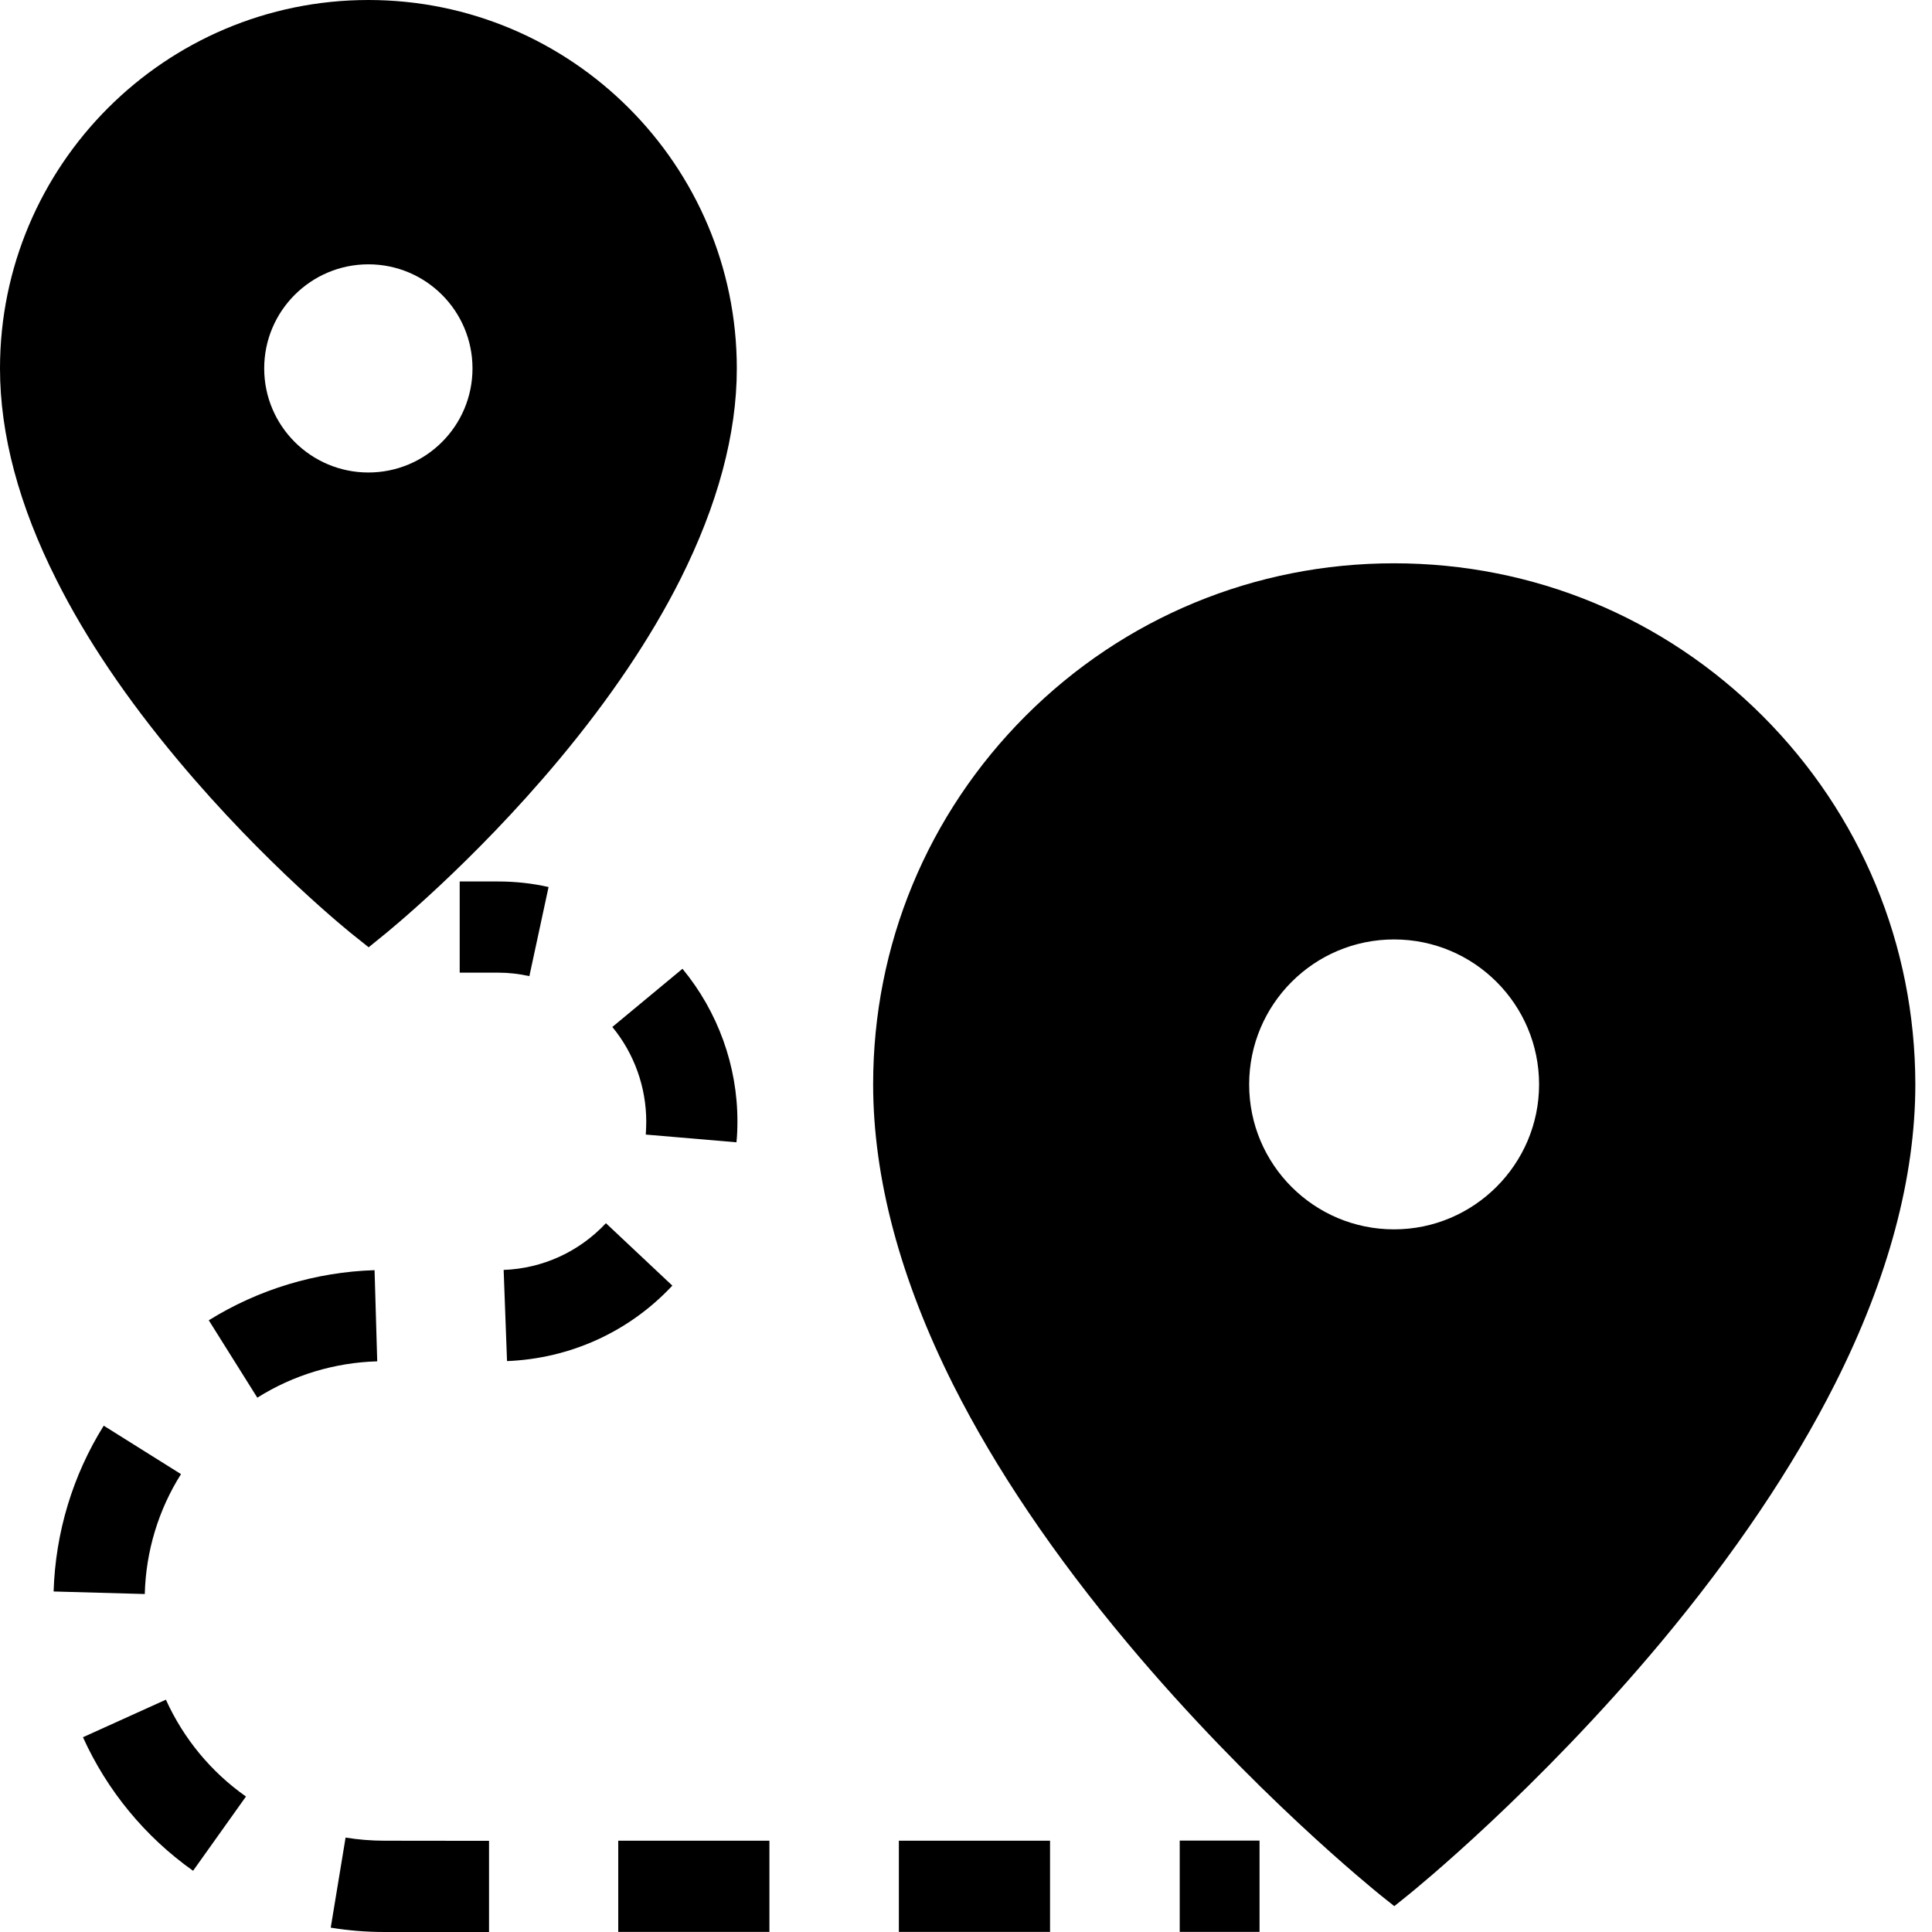 <svg width="16" height="16" viewBox="0 0 16 16" fill="none" xmlns="http://www.w3.org/2000/svg">
<path d="M3.051 1.9359e-05C1.368 1.9359e-05 0 1.368 0 3.051C0 3.598 0.157 4.187 0.468 4.803C0.711 5.288 1.051 5.791 1.476 6.298C2.195 7.158 2.904 7.727 2.934 7.75L3.053 7.845L3.17 7.75C3.2 7.726 3.909 7.154 4.628 6.293C5.052 5.785 5.391 5.281 5.634 4.798C5.943 4.182 6.102 3.595 6.102 3.052C6.102 1.368 4.733 0 3.051 0L3.051 1.9359e-05ZM3.051 3.913C2.575 3.913 2.188 3.527 2.188 3.051C2.188 2.575 2.575 2.189 3.051 2.189C3.527 2.189 3.913 2.575 3.913 3.051C3.913 3.527 3.527 3.913 3.051 3.913Z" fill="black"/>
<path d="M14.596 5.928C13.78 5.113 12.697 4.665 11.545 4.665C10.393 4.665 9.308 5.114 8.494 5.928C7.679 6.744 7.231 7.828 7.231 8.979C7.231 9.755 7.454 10.591 7.895 11.47C8.244 12.163 8.73 12.882 9.338 13.608C10.371 14.841 11.386 15.656 11.428 15.691L11.547 15.786L11.665 15.691C11.707 15.657 12.722 14.836 13.755 13.601C14.363 12.872 14.848 12.152 15.197 11.46C15.639 10.584 15.862 9.749 15.862 8.979C15.86 7.827 15.412 6.744 14.596 5.928H14.596ZM11.545 10.181C10.882 10.181 10.345 9.644 10.345 8.981C10.345 8.318 10.882 7.78 11.545 7.78C12.208 7.78 12.746 8.318 12.746 8.981C12.746 9.641 12.207 10.181 11.545 10.181Z" fill="black"/>
<path d="M4.384 8.084C4.3 8.065 4.212 8.055 4.124 8.055H3.807V7.3H4.124C4.266 7.3 4.407 7.315 4.543 7.346L4.384 8.084Z" fill="black"/>
<path d="M7.444 15.244V15.999H8.696V15.244H7.444ZM5.12 15.244V15.999H6.372V15.244H5.12ZM3.185 15.244C3.075 15.244 2.967 15.235 2.862 15.218L2.739 15.964C2.887 15.988 3.035 16 3.185 16H4.05V15.245L3.185 15.244ZM1.374 14.076L0.687 14.387C0.887 14.829 1.202 15.212 1.599 15.493L2.037 14.878C1.748 14.675 1.519 14.397 1.374 14.076V14.076ZM0.859 11.807C0.602 12.218 0.459 12.692 0.444 13.18L1.199 13.201C1.208 12.847 1.312 12.504 1.499 12.208L0.859 11.807ZM3.102 10.519C2.615 10.534 2.141 10.678 1.729 10.934L2.131 11.575C2.429 11.387 2.773 11.284 3.124 11.274L3.102 10.519ZM5.018 10.13C4.795 10.368 4.493 10.505 4.171 10.517L4.199 11.272C4.722 11.251 5.21 11.03 5.568 10.647L5.018 10.13ZM5.652 8.023L5.071 8.505C5.252 8.724 5.352 9.003 5.352 9.289C5.352 9.325 5.35 9.361 5.348 9.396L6.099 9.46C6.105 9.404 6.107 9.346 6.107 9.288C6.108 8.827 5.945 8.378 5.652 8.023H5.652Z" fill="black"/>
<path d="M9.77 15.243H10.431V15.999H9.77V15.243Z" fill="black"/>
</svg>
